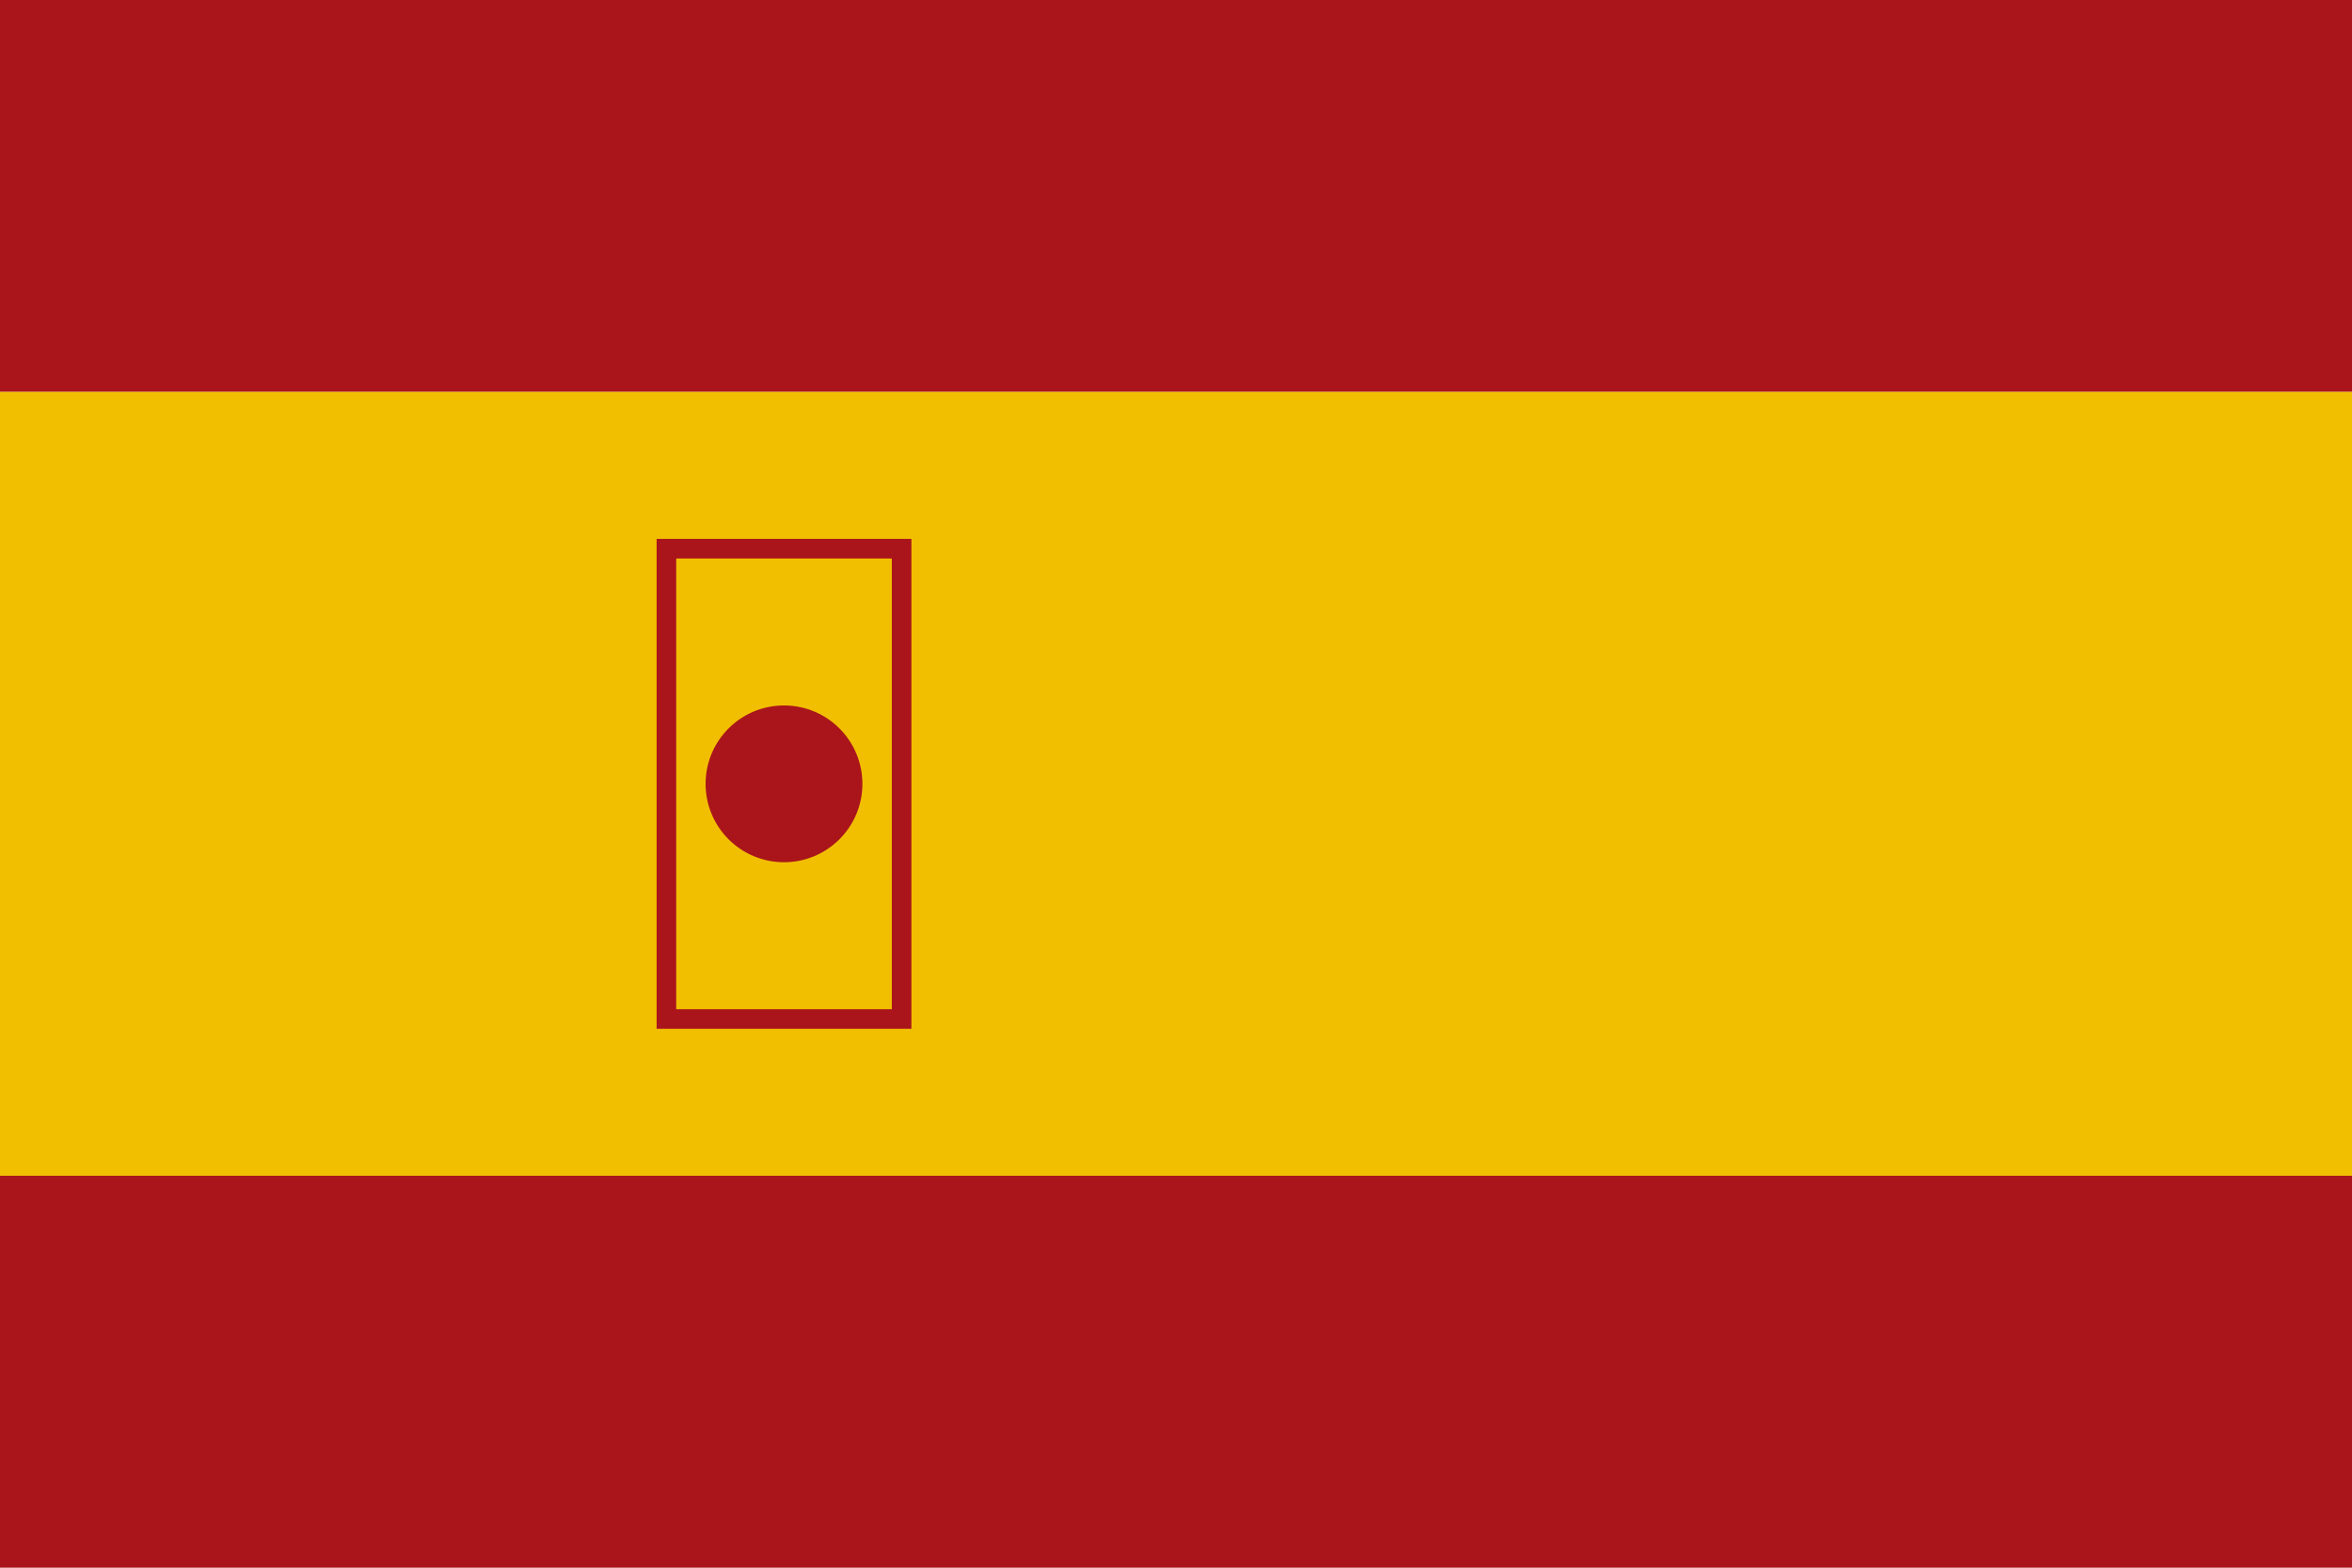 <svg xmlns="http://www.w3.org/2000/svg" viewBox="0 0 60 40">
  <rect width="60" height="10" fill="#AA151B"/>
  <rect y="10" width="60" height="20" fill="#F1BF00"/>
  <rect y="30" width="60" height="10" fill="#AA151B"/>
  
  <!-- 简化的西班牙国徽 -->
  <g fill="#AA151B" transform="translate(20,20)">
    <rect x="-3" y="-6" width="6" height="12" fill="#F1BF00" stroke="#AA151B" stroke-width="0.5"/>
    <circle cx="0" cy="0" r="2" fill="#AA151B"/>
  </g>
</svg>
